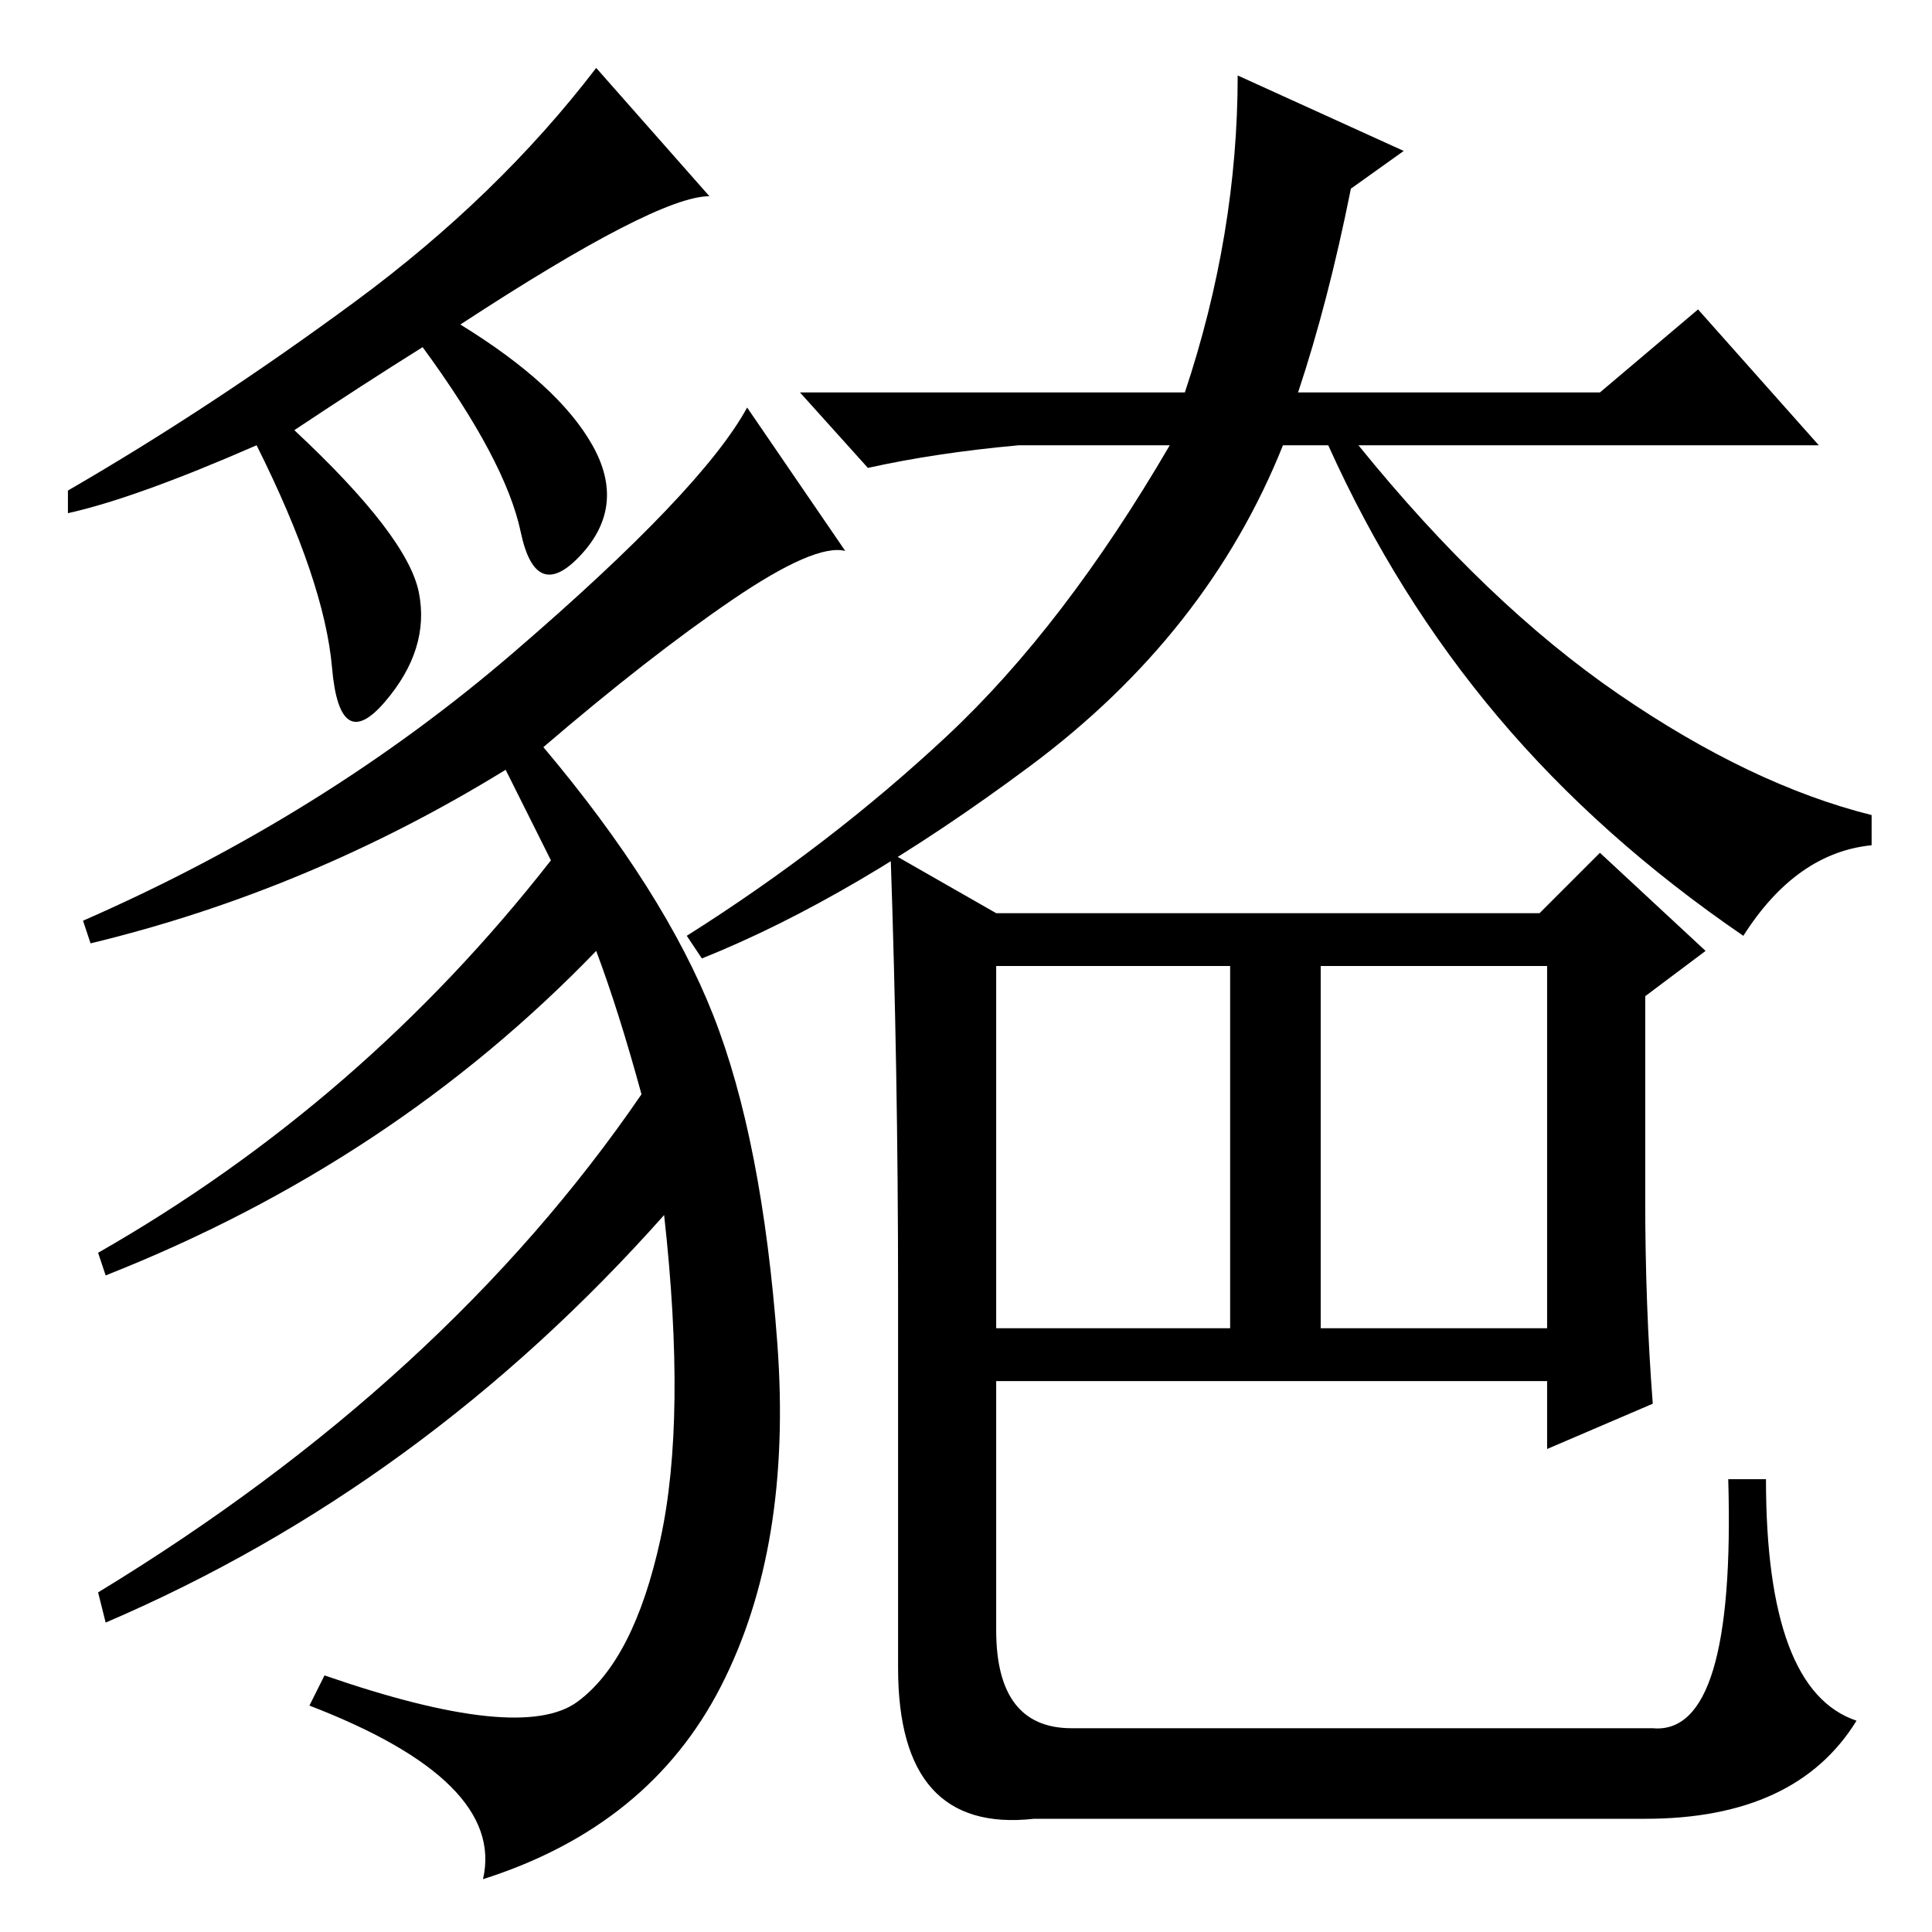 <?xml version="1.0" standalone="no"?>
<!DOCTYPE svg PUBLIC "-//W3C//DTD SVG 1.1//EN" "http://www.w3.org/Graphics/SVG/1.1/DTD/svg11.dtd" >
<svg xmlns="http://www.w3.org/2000/svg" xmlns:xlink="http://www.w3.org/1999/xlink" version="1.1" viewBox="0 -36 256 256">
  <g transform="matrix(1 0 0 -1 0 220)">
   <path fill="currentColor"
d="M186 236l-7 -5q-3 -15 -7 -27h40l13 11l16 -18h-61q17 -21 34.5 -33t33.5 -16v-4q-10 -1 -17 -12q-19 13 -32.5 29t-22.5 36h-6q-10 -25 -33.5 -42.5t-43.5 -25.5l-2 3q19 12 34.5 26.5t29.5 38.5h-20q-11 -1 -20 -3l-9 10h51q7 21 7 42zM132 135h72l8 8l14 -13l-8 -6
v-27q0 -14 1 -27l-14 -6v9h-73v-33q0 -13 10 -13h77q11 -1 10 33h5q0 -28 12 -32q-8 -13 -28 -13h-81q-18 -2 -18 20v50q0 29 -1 58zM132 128v-48h31v48h-31zM175 128v-48h30v48h-30zM94 230q-7 0 -33 -17q13 -8 17.5 -16t-1.5 -14.5t-8 3t-13 24.5q-8 -5 -17 -11
q15 -14 16.5 -21.5t-4.5 -14.5t-7 4.5t-10 29.5q-16 -7 -25 -9v3q19 11 38 25t32 31zM112 183q-4 1 -15 -6.5t-25 -19.5q16 -19 22.5 -35.5t8.5 -43.5t-7.5 -45.5t-31.5 -25.5q3 13 -23 23l2 4q26 -9 33.5 -3.5t11 21.5t0.5 43q-32 -36 -74 -54l-1 4q46 28 72 66
q-3 11 -6 19q-27 -28 -65 -43l-1 3q35 20 60 52l-6 12q-26 -16 -55 -23l-1 3q32 14 57 35.5t31 32.5z" />
  </g>

</svg>
